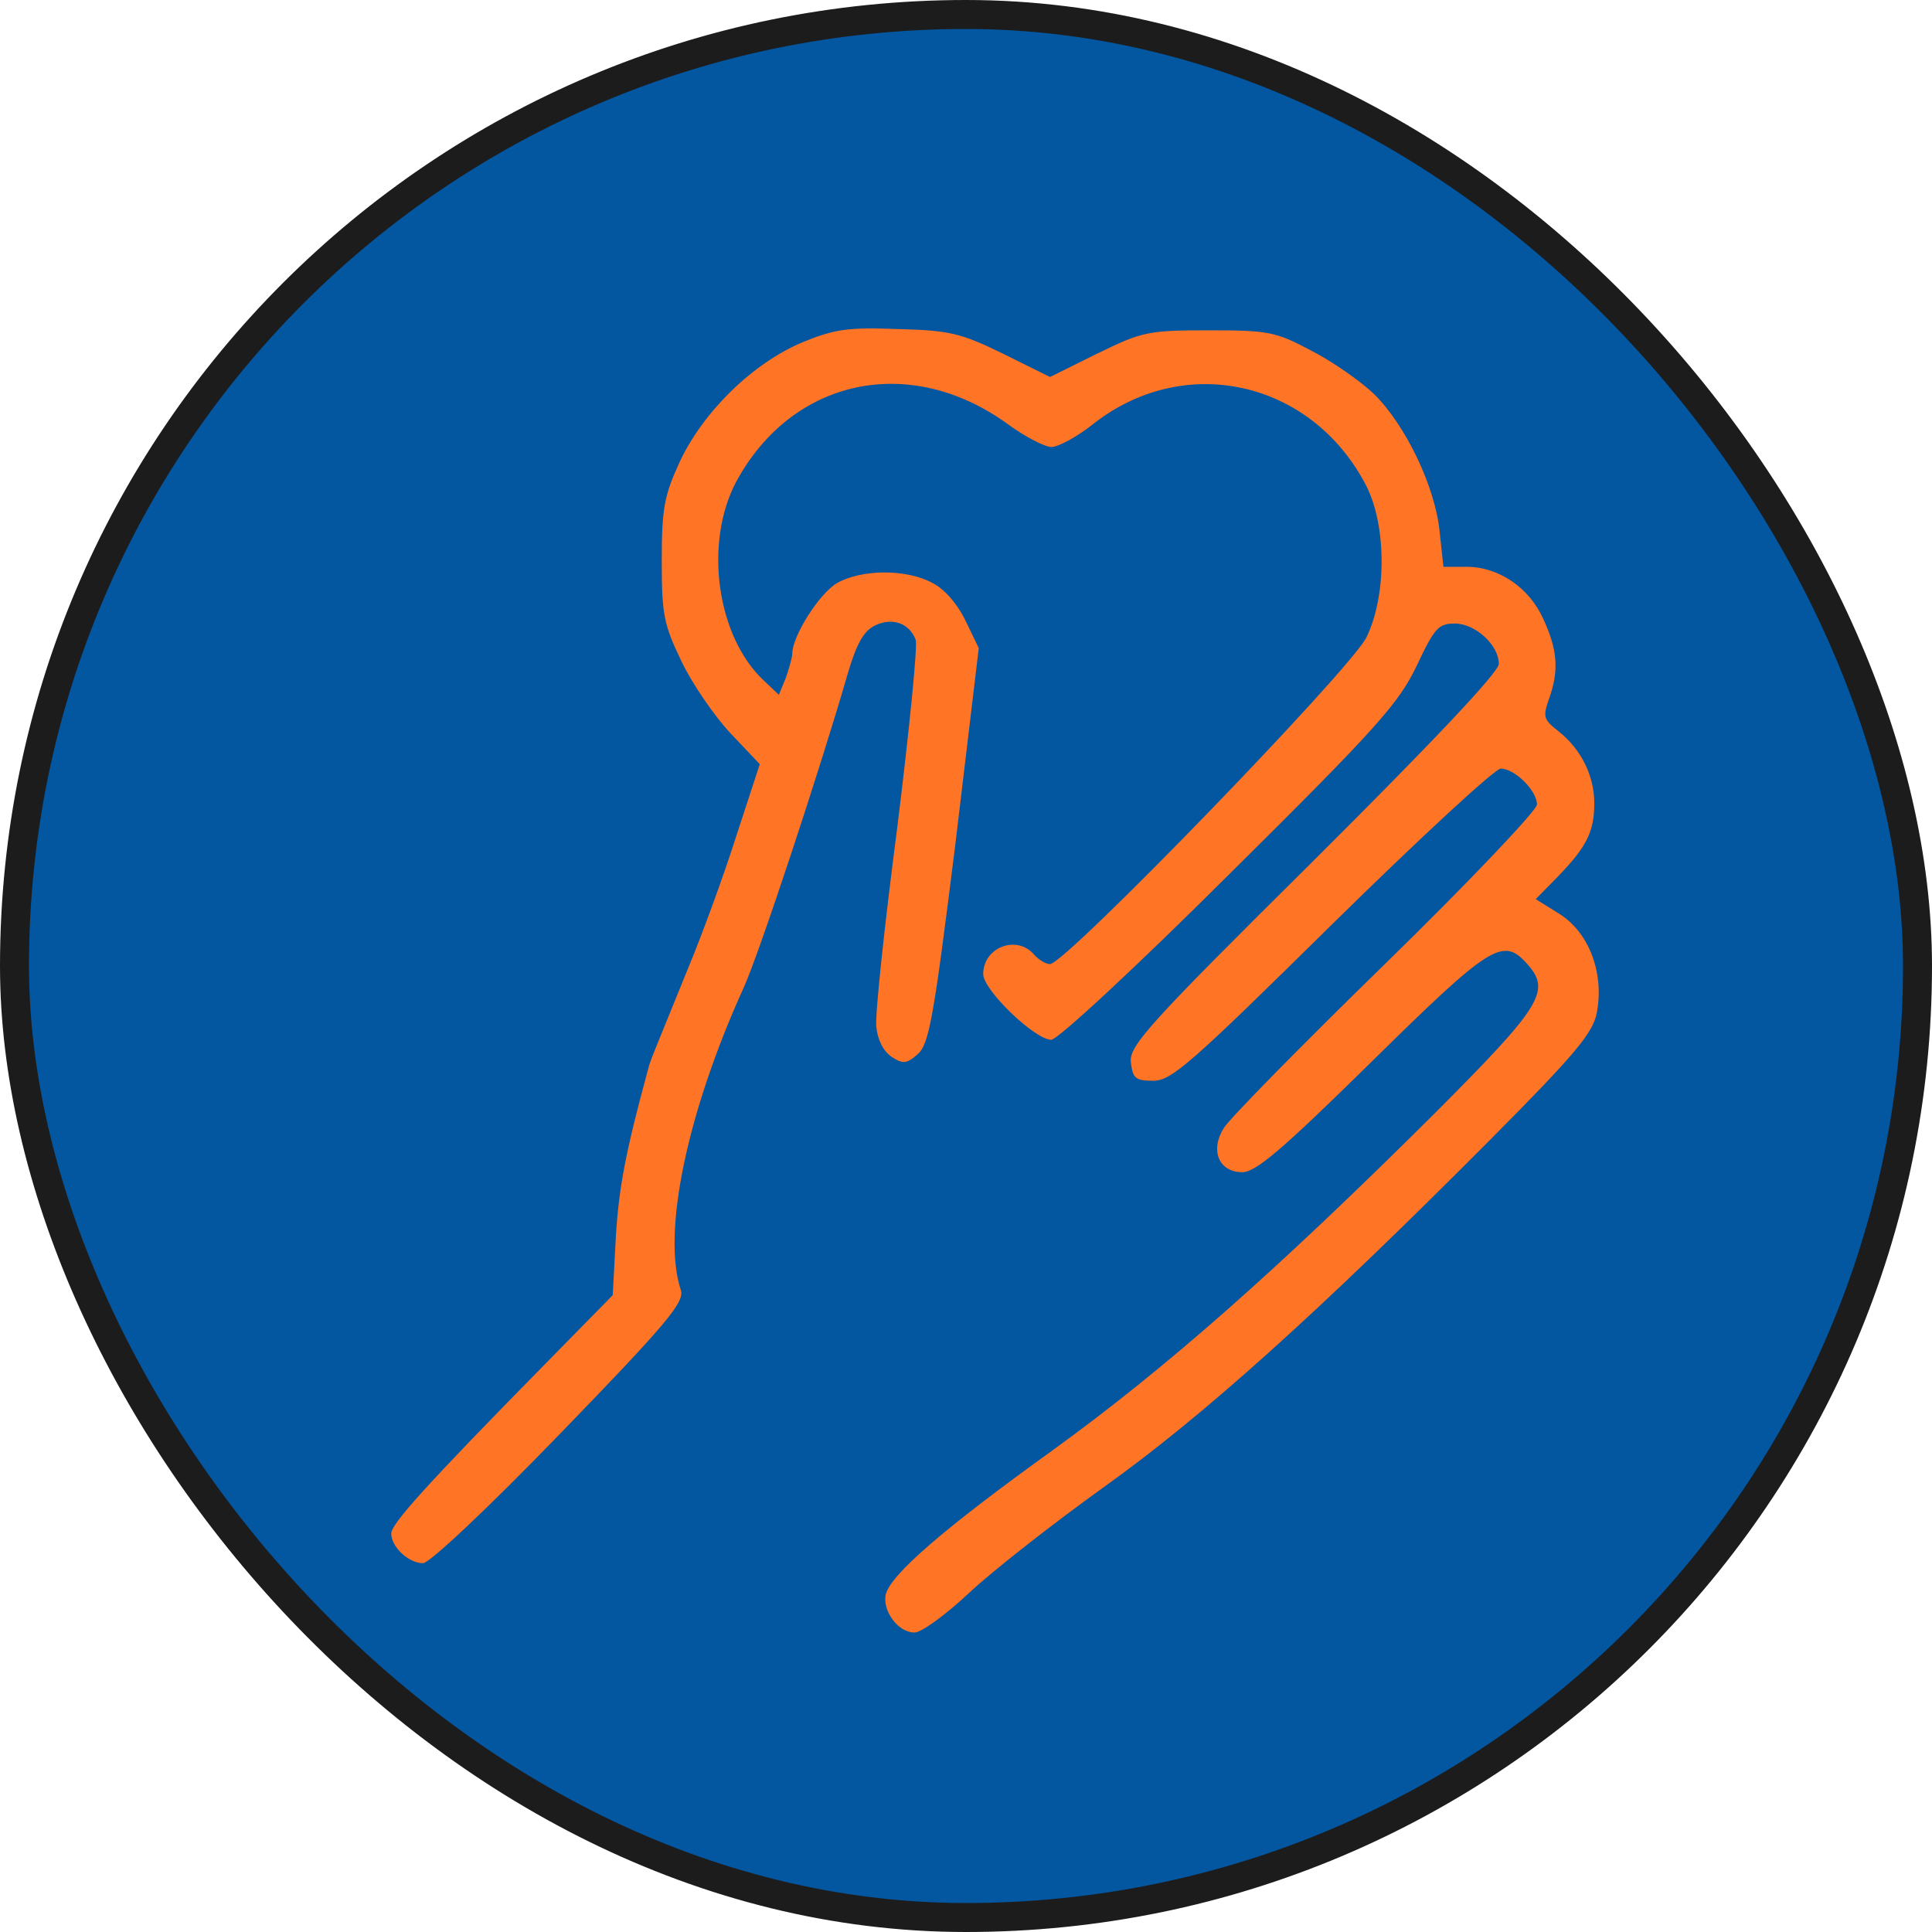 <svg xmlns="http://www.w3.org/2000/svg" width="200" height="200" fill="none" viewBox="0 0 200 200"><rect width="197" height="197" x="1.5" y="1.5" fill="#0356A0" rx="98.5"/><rect width="197" height="197" x="1.5" y="1.5" stroke="#1C1C1C" stroke-width="3" rx="98.5"/><g filter="url(#filter0_d_51_47)"><path fill="#FF7425" d="M103.824 32.61L108.7 35.026L113.577 32.61C118.255 30.325 118.848 30.195 125.108 30.195C131.302 30.195 132.027 30.325 135.717 32.284C137.892 33.394 140.791 35.417 142.241 36.788C145.535 40.052 148.566 46.385 149.028 51.02L149.423 54.675H151.795C155.156 54.675 158.319 56.83 159.768 60.094C161.218 63.227 161.416 65.381 160.361 68.319C159.703 70.212 159.768 70.473 161.35 71.713C163.656 73.541 165.04 76.283 165.04 79.156C165.04 82.093 164.249 83.66 161.284 86.728L158.978 89.078L161.284 90.514C164.447 92.408 166.094 96.651 165.304 100.829C164.908 102.918 163.129 105.072 154.233 114.016C136.376 131.968 124.449 142.674 114.301 149.92C109.03 153.706 102.77 158.602 100.332 160.887C97.894 163.172 95.39 165 94.665 165C92.952 165 91.304 162.715 91.7 161.018C92.293 158.929 97.63 154.294 108.964 146.134C120.693 137.647 132.225 127.463 148.435 111.339C159.768 99.98 160.625 98.544 157.989 95.672C155.551 92.995 154.167 93.909 141.977 105.921C132.62 115.125 129.984 117.345 128.6 117.345C126.162 117.345 125.24 115.06 126.69 112.775C127.217 111.861 134.729 104.223 143.427 95.737C152.059 87.316 159.109 79.874 159.109 79.286C159.109 77.85 156.803 75.565 155.354 75.565C154.76 75.565 146.919 82.811 137.892 91.689C123.263 106.117 121.286 107.879 119.375 107.879C117.53 107.879 117.267 107.618 117.069 105.986C116.871 104.289 118.716 102.2 135.981 85.096C148.435 72.693 155.156 65.577 155.156 64.728C155.156 62.77 152.718 60.55 150.609 60.55C148.896 60.55 148.501 61.008 146.655 64.924C144.81 68.776 142.636 71.257 127.283 86.467C117.662 96.063 109.491 103.636 108.832 103.636C107.119 103.636 101.782 98.479 101.782 96.847C101.782 94.04 105.274 92.734 107.053 94.823C107.514 95.345 108.239 95.802 108.7 95.802C110.282 95.802 139.802 65.316 141.45 61.987C143.558 57.678 143.558 50.367 141.384 46.189C135.717 35.352 122.538 32.414 113.049 39.987C111.468 41.227 109.557 42.272 108.832 42.272C108.173 42.272 106.131 41.227 104.351 39.922C94.204 32.545 82.013 35.156 76.215 45.862C72.854 52.194 74.172 61.921 79.114 66.491L80.629 67.927L81.354 66.165C81.684 65.186 82.013 64.076 82.013 63.684C82.013 61.856 84.781 57.482 86.626 56.373C89.13 54.936 93.743 54.871 96.444 56.307C97.696 56.895 99.08 58.462 99.936 60.224L101.32 63.096L98.882 83.529C96.642 101.482 96.181 104.093 94.995 105.137C93.874 106.117 93.479 106.182 92.293 105.399C91.436 104.811 90.843 103.636 90.711 102.265C90.58 101.025 91.568 91.755 92.886 81.636C94.138 71.583 94.995 62.835 94.797 62.248C94.138 60.485 92.359 59.898 90.58 60.746C89.394 61.334 88.669 62.639 87.746 65.773C84.979 75.369 78.521 94.954 76.939 98.348C71.141 111.143 68.505 123.612 70.482 129.552C70.877 130.793 69.098 132.947 57.962 144.437C50.384 152.27 44.454 157.819 43.795 157.819C42.279 157.819 40.5 156.122 40.5 154.751C40.5 153.772 43.926 149.92 56.38 137.256L63.431 130.075L63.761 123.873C64.09 118.716 64.815 115.06 67.121 106.574C67.319 105.79 67.451 105.529 71.141 96.455C72.722 92.669 75.028 86.337 76.281 82.354L78.653 75.108L75.622 71.909C73.974 70.147 71.668 66.817 70.548 64.467C68.703 60.616 68.505 59.637 68.505 54.022C68.505 48.604 68.769 47.298 70.35 43.839C72.788 38.616 77.928 33.59 83.068 31.435C86.428 30.064 87.746 29.869 92.952 30.064C98.355 30.195 99.541 30.521 103.824 32.61Z"/></g><defs><filter id="filter0_d_51_47" width="133" height="143" x="36.5" y="30" color-interpolation-filters="sRGB" filterUnits="userSpaceOnUse"><feFlood flood-opacity="0" result="BackgroundImageFix"/><feColorMatrix in="SourceAlpha" result="hardAlpha" type="matrix" values="0 0 0 0 0 0 0 0 0 0 0 0 0 0 0 0 0 0 127 0"/><feOffset dy="4"/><feGaussianBlur stdDeviation="2"/><feComposite in2="hardAlpha" operator="out"/><feColorMatrix type="matrix" values="0 0 0 0 0 0 0 0 0 0 0 0 0 0 0 0 0 0 0.25 0"/><feBlend in2="BackgroundImageFix" mode="normal" result="effect1_dropShadow_51_47"/><feBlend in="SourceGraphic" in2="effect1_dropShadow_51_47" mode="normal" result="shape"/></filter></defs></svg>